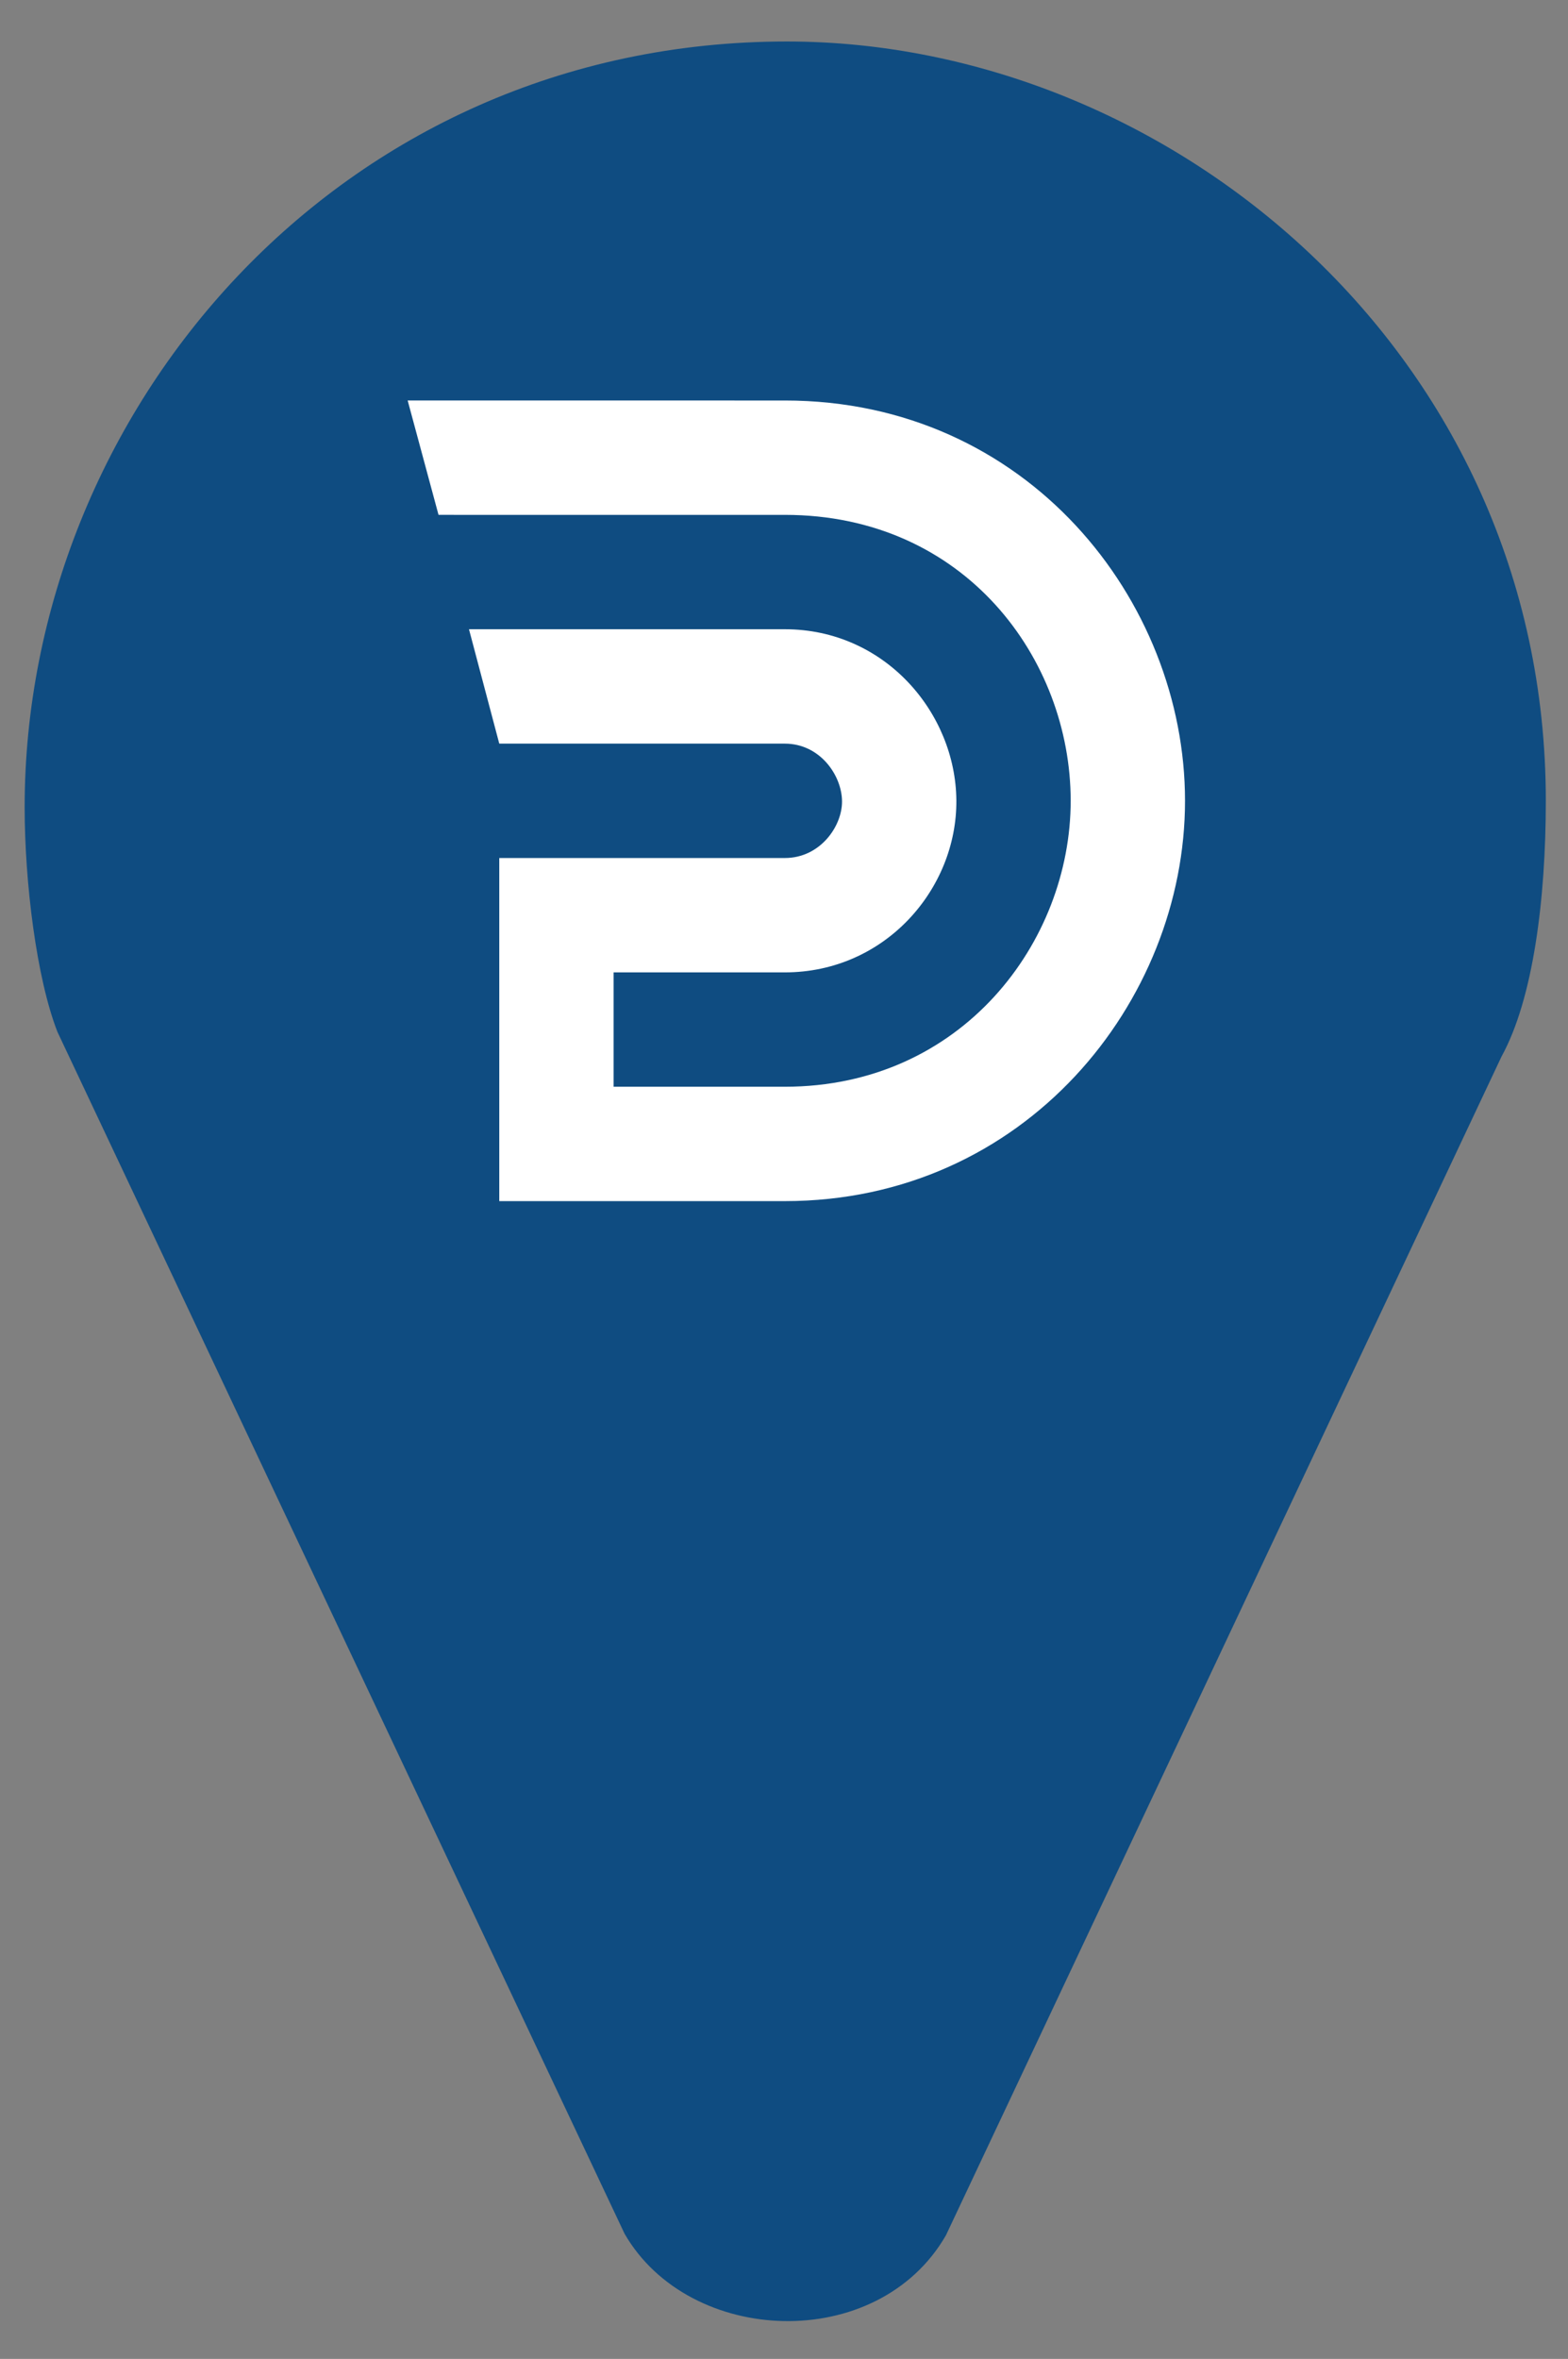 <?xml version="1.0" encoding="UTF-8" standalone="no"?>
<svg
   xmlns:dc="http://purl.org/dc/elements/1.1/"
   xmlns:cc="http://creativecommons.org/ns#"
   xmlns:rdf="http://www.w3.org/1999/02/22-rdf-syntax-ns#"
   xmlns:svg="http://www.w3.org/2000/svg"
   xmlns="http://www.w3.org/2000/svg"
   xmlns:sodipodi="http://sodipodi.sourceforge.net/DTD/sodipodi-0.dtd"
   xmlns:inkscape="http://www.inkscape.org/namespaces/inkscape"
   width="189.308mm"
   height="284.707mm"
   viewBox="0 0 189.308 284.707"
   version="1.1"
   id="svg8"
   inkscape:version="1.0 (4035a4fb49, 2020-05-01)"
   sodipodi:docname="map_01_blue.svg">
  <rect x="0" y="0" width="189.308" height="284.707" fill="#808080" stroke="none"/>
  <defs
     id="defs2" />
  <sodipodi:namedview
     id="base"
     pagecolor="#ffffff"
     bordercolor="#666666"
     borderopacity="1.0"
     inkscape:pageopacity="0.0"
     inkscape:pageshadow="2"
     inkscape:zoom="0.355"
     inkscape:cx="-181.2052"
     inkscape:cy="193.45561"
     inkscape:document-units="mm"
     inkscape:current-layer="layer2"
     inkscape:document-rotation="0"
     showgrid="false"
     inkscape:window-width="1920"
     inkscape:window-height="1009"
     inkscape:window-x="2761"
     inkscape:window-y="2152"
     inkscape:window-maximized="1" />
  <g
     inkscape:groupmode="layer"
     id="layer2"
     inkscape:label="Layer 2"
     style="display:inline;opacity:1"
     transform="translate(-8.954,-7.285)">
    <path
       transform="matrix(0.265,0,0,0.265,8.954,7.285)"
       d="m 358.494,18.9 c -204.683,0 -347.264,169.196 -347.264,348.76 0,34.202 5.409,77.898 14.936,102.312 L 284.561,1017.381 c 29.546,51.176 115.279,54.603 146.373,0.746 L 684.1,481.174 c 14.385,-26.195 20.164,-71.458 20.164,-116.502 0,-204.02 -171.992,-345.771 -345.77,-345.771 z"
       style="fill:#0f4c81;stroke:none;stroke-width:1.06px;stroke-linecap:butt;stroke-linejoin:miter;stroke-opacity:1;fill-opacity:1"
       id="path848" />
  </g>
  <g
     style="display:inline"
     inkscape:groupmode="layer"
     id="layer3"
     inkscape:label="Layer 3"
     transform="translate(-0.01,-0.205)">
    <path
       sodipodi:nodetypes="ccsssccscsccscsccsssc"
       inkscape:connector-curvature="0"
       id="path4821"
       d="m 49.229,48.544 3.725,13.802 41.811,9.19e-4 c 21.772,4.79e-4 34.511,17.422 34.511,34.511 0,17.018 -13.111,34.511 -34.511,34.511 H 74.092 V 117.567 h 20.673 c 12.09,0 20.794,-10.058 20.708,-20.763 -0.085,-10.573 -8.632,-20.653 -20.708,-20.653 l -38.134,-6.5e-5 3.657,13.808 h 34.478 c 4.234,0 6.879,3.817 6.904,6.955 0.024,3.006 -2.631,6.849 -6.904,6.849 H 60.288 v 41.411 h 34.477 c 28.99,0 48.315,-24.064 48.315,-48.315 0,-24.179 -19.049,-48.315 -48.315,-48.315 z"
       style="color:#000000;font-style:normal;font-variant:normal;font-weight:normal;font-stretch:normal;font-size:medium;line-height:normal;font-family:sans-serif;font-variant-ligatures:normal;font-variant-position:normal;font-variant-caps:normal;font-variant-numeric:normal;font-variant-alternates:normal;font-feature-settings:normal;text-indent:0;text-align:start;text-decoration:none;text-decoration-line:none;text-decoration-style:solid;text-decoration-color:#000000;letter-spacing:normal;word-spacing:normal;text-transform:none;writing-mode:lr-tb;direction:ltr;text-orientation:mixed;dominant-baseline:auto;baseline-shift:baseline;text-anchor:start;white-space:normal;shape-padding:0;clip-rule:nonzero;display:inline;overflow:visible;visibility:visible;opacity:1;isolation:auto;mix-blend-mode:normal;color-interpolation:sRGB;color-interpolation-filters:linearRGB;solid-color:#000000;solid-opacity:1;vector-effect:none;fill:#ffffff;fill-opacity:1;fill-rule:nonzero;stroke:none;stroke-width:6.35;stroke-linecap:butt;stroke-linejoin:miter;stroke-miterlimit:4;stroke-dasharray:none;stroke-dashoffset:0;stroke-opacity:1;color-rendering:auto;image-rendering:auto;shape-rendering:auto;text-rendering:auto;enable-background:accumulate" />
  </g>
</svg>
